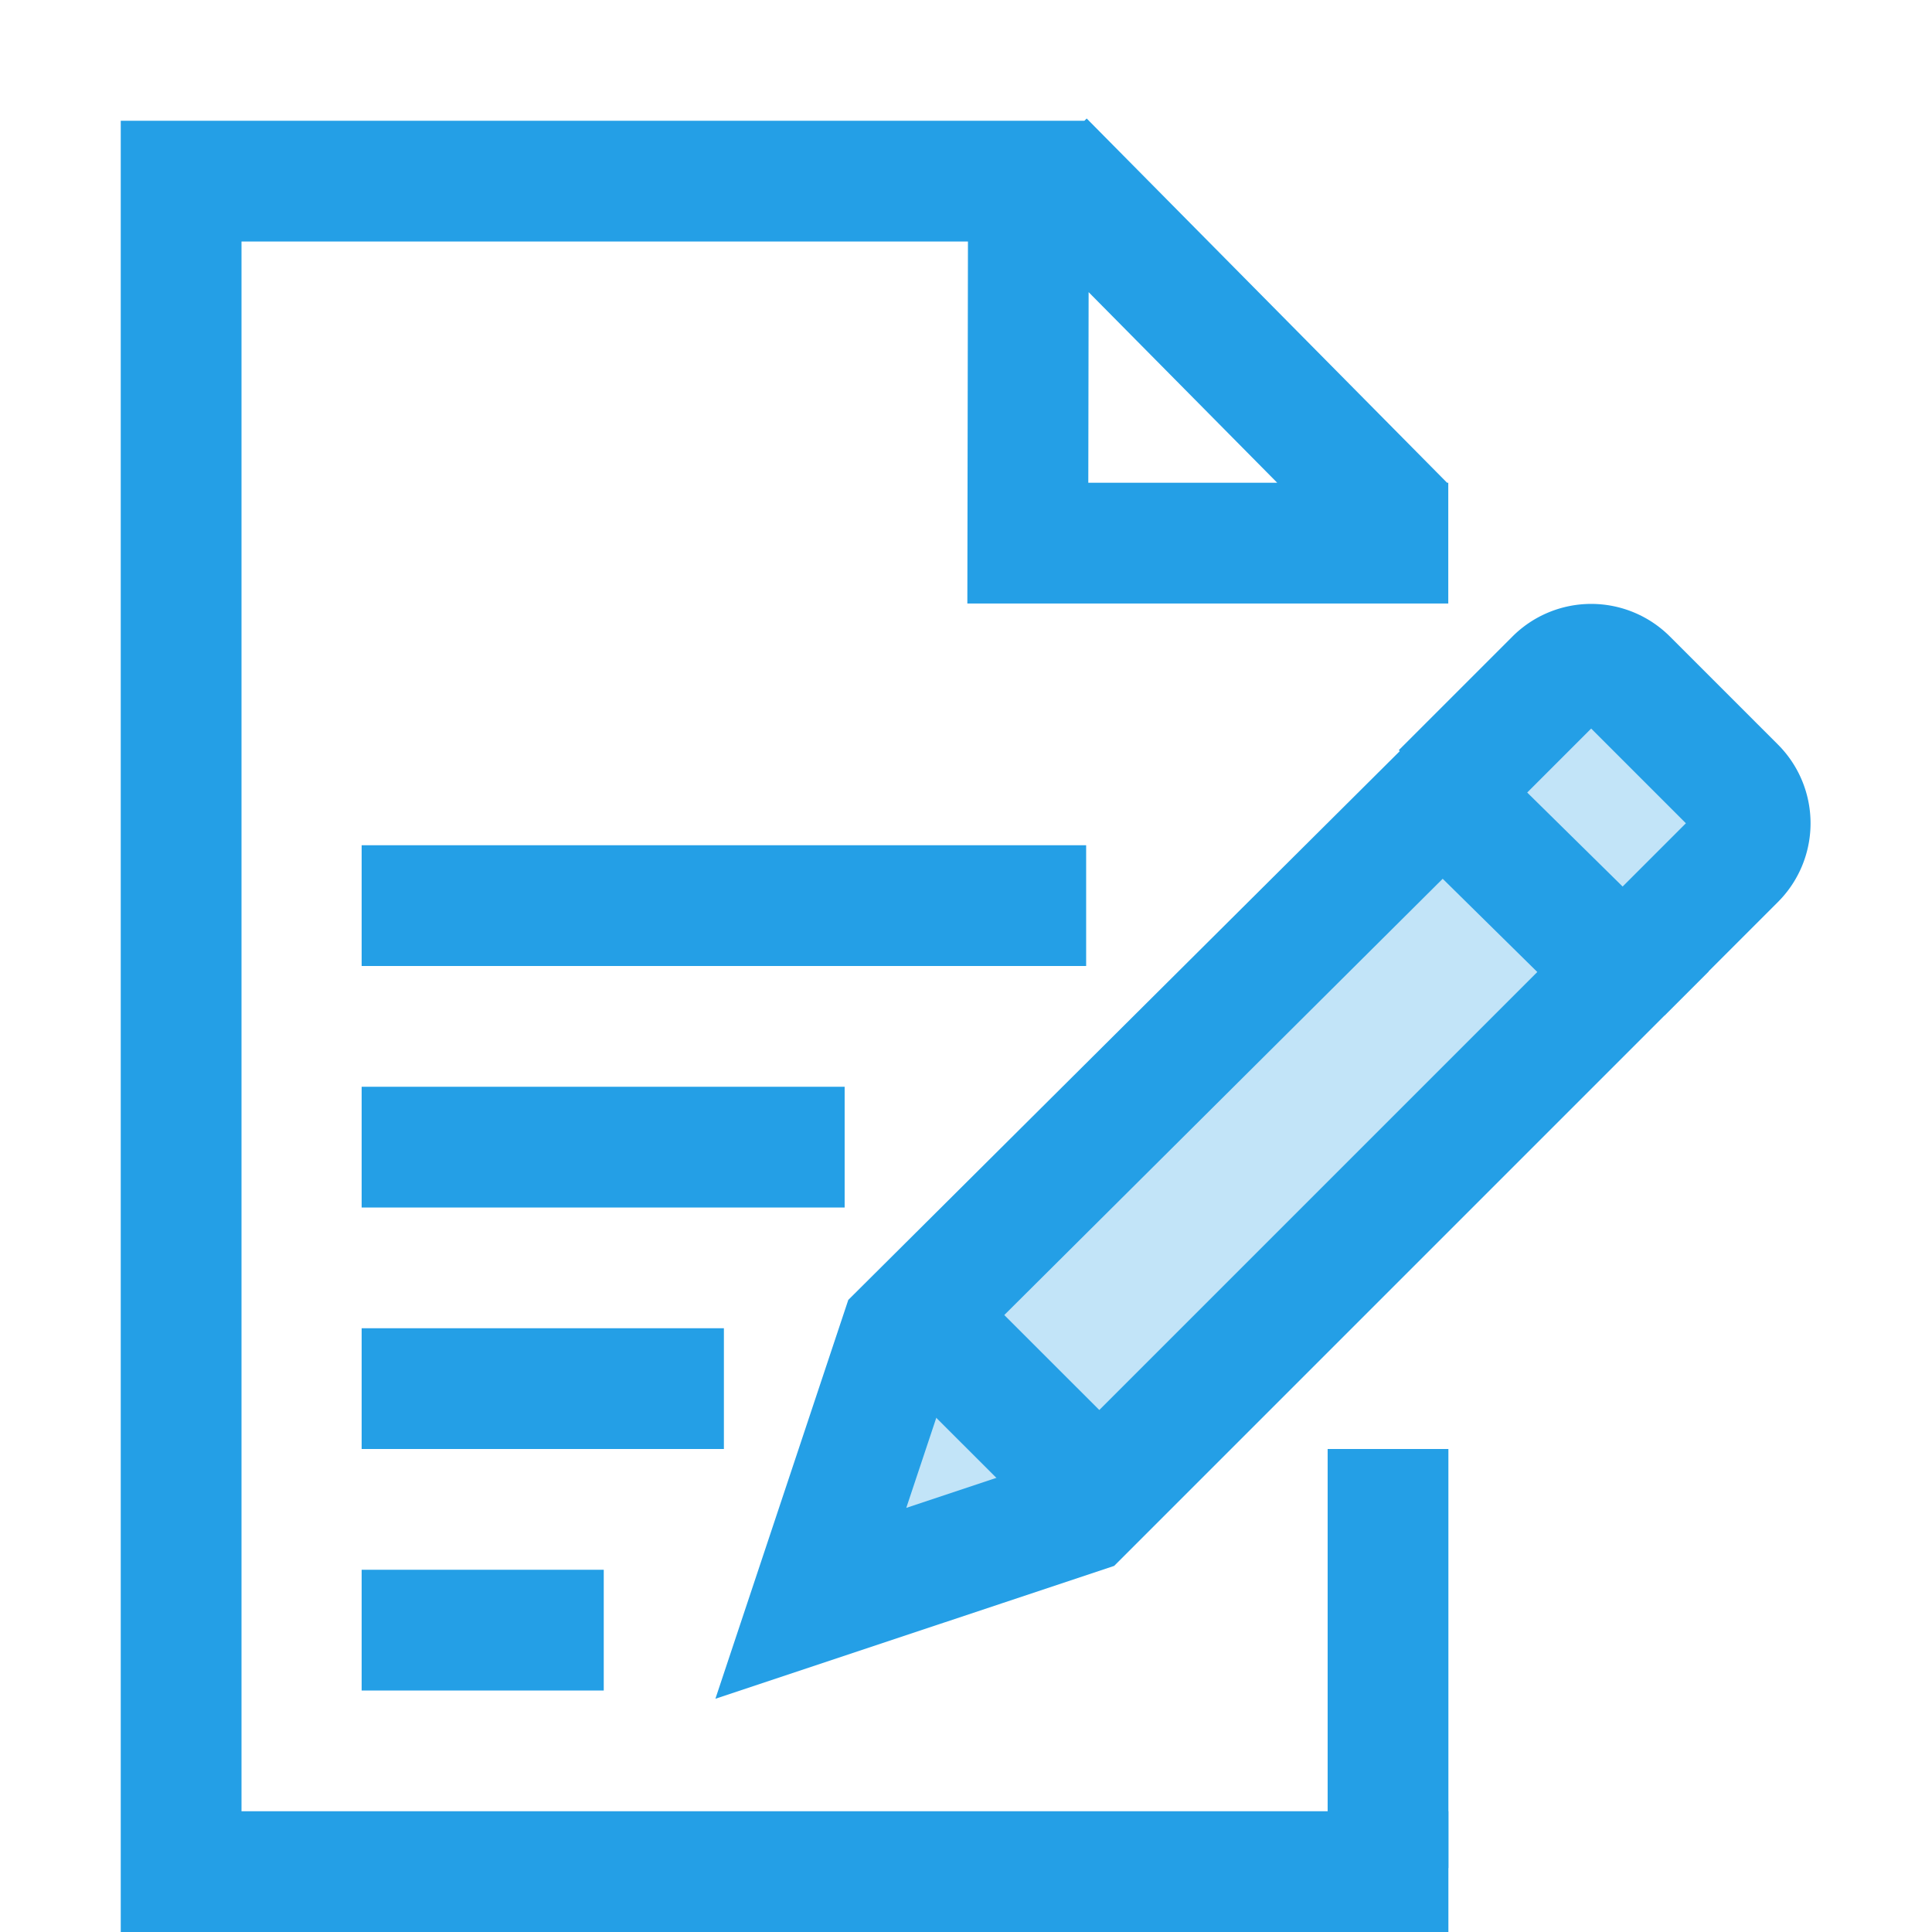 <svg xmlns="http://www.w3.org/2000/svg" width="16" height="16" id="note"><g fill="#c2e4f8"><path d="m11.946 6.574-4.484 4.462-.747 2.242 2.242-.747 4.484-4.484-1.495-1.473z"></path><path d="m11.938 6.566.94-.94a.422.422 0 0 1 .599 0l.893.893a.422.422 0 0 1 0 .598l-.94.94"></path></g><path fill="#00d1b6" d="M11.26 9.138H5.696m5.564 2.225H5.696"></path><path fill="none" stroke="#249fe6" d="M11.995 15.5H1.5v-14h7.017l-.005 2.998h3.482m-3.35-3.165 2.993 3.025"></path><g fill="none" stroke="#249fe6"><path d="m11.946 6.574-4.484 4.462-.747 2.242 2.242-.747 4.484-4.484-1.495-1.473z"></path><path d="m11.938 6.566.94-.94a.422.422 0 0 1 .599 0l.893.893a.422.422 0 0 1 0 .598l-.94.94"></path></g><path fill="none" stroke="#249fe6" d="m7.54 10.821 1.61 1.609m2.345 3.04V12m-8.5-4.5h6m-6 2h4m-4 2h3m-3 2H5"></path></svg>